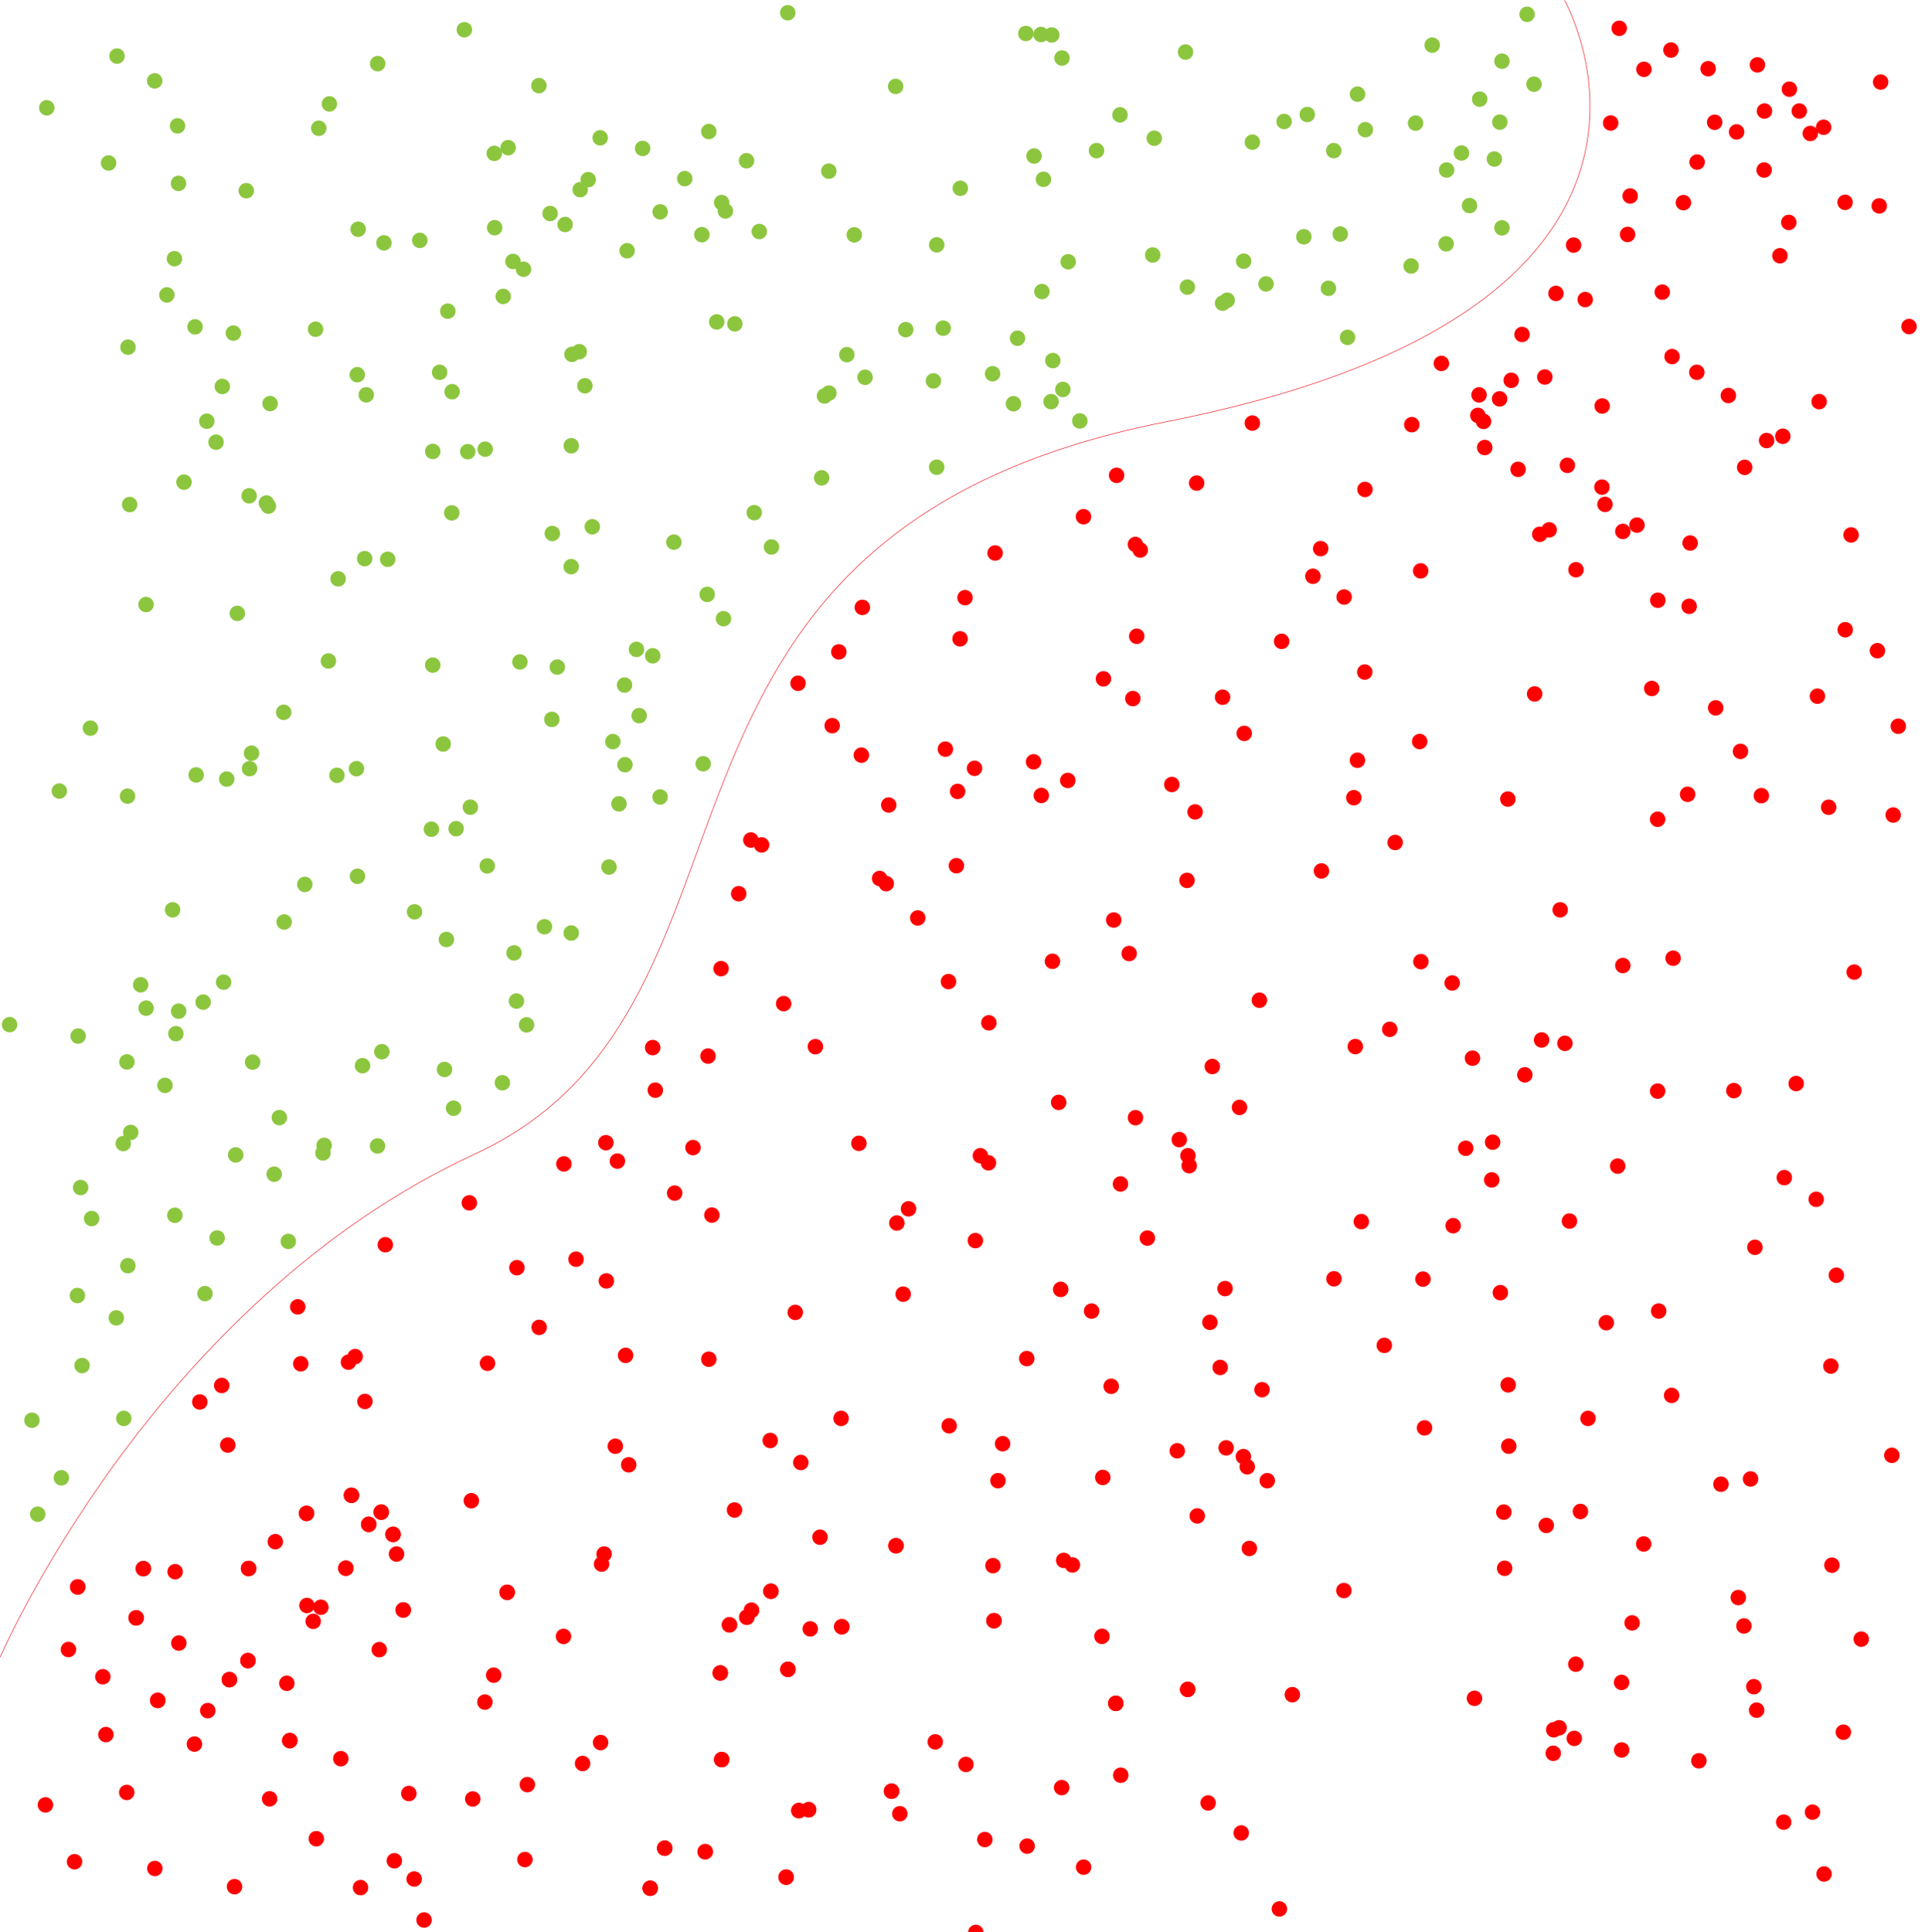 <svg id="Layer_1" data-name="Layer 1" xmlns="http://www.w3.org/2000/svg" viewBox="0 0 9951 9988">
  <defs>
    <style>
      .cls-1 {
        fill: none;
        stroke: #ed1c24;
        stroke-miterlimit: 10;
        stroke-width: 3px;
      }

      .cls-2 {
        fill: #8cc63f;
      }

      .cls-3 {
        fill: red;
      }
    </style>
  </defs>
  <title>data</title>
  <path class="cls-1" d="M8086,0s913,1594-2058,2179S4126,5191,2456,5963,0,8565,0,8565" transform="translate(1 1)"/>
  <circle class="cls-2" cx="755" cy="3125" r="40"/>
  <circle class="cls-2" cx="3899" cy="2650" r="40"/>
  <circle class="cls-2" cx="2557" cy="1177" r="40"/>
  <circle class="cls-2" cx="1748" cy="2992" r="40"/>
  <circle class="cls-2" cx="5394" cy="927" r="40"/>
  <circle class="cls-2" cx="3859" cy="831" r="40"/>
  <circle class="cls-2" cx="2881" cy="3448" r="40"/>
  <circle class="cls-2" cx="6966" cy="1744" r="40"/>
  <circle class="cls-2" cx="7555" cy="791" r="40"/>
  <circle class="cls-2" cx="6138" cy="1484" r="40"/>
  <circle class="cls-2" cx="4682" cy="1704" r="40"/>
  <circle class="cls-2" cx="1156" cy="5077" r="40"/>
  <circle class="cls-2" cx="2597" cy="5597" r="40"/>
  <circle class="cls-2" cx="5582" cy="2176" r="40"/>
  <circle class="cls-2" cx="4285" cy="2032" r="40"/>
  <circle class="cls-2" cx="3705" cy="1664" r="40"/>
  <circle class="cls-2" cx="2994" cy="1821" r="40" transform="translate(-424 2588) rotate(-44)"/>
  <circle class="cls-2" cx="1006" cy="1691" r="40" transform="translate(-890 1172) rotate(-44)"/>
  <circle class="cls-2" cx="1703" cy="538" r="40" transform="translate(104 1333) rotate(-44)"/>
  <circle class="cls-2" cx="2844" cy="1107" r="40" transform="translate(29 2283) rotate(-44)"/>
  <circle class="cls-2" cx="2170" cy="1244" r="40" transform="translate(-255 1855) rotate(-44)"/>
  <circle class="cls-2" cx="2283" cy="3832" r="40" transform="translate(-1691 5856) rotate(-86)"/>
  <circle class="cls-2" cx="724" cy="5073" r="40" transform="translate(-4384 5459) rotate(-86)"/>
  <circle class="cls-2" cx="465" cy="3751" r="40" transform="translate(-3307 3966) rotate(-86)"/>
  <circle class="cls-2" cx="1692" cy="3405" r="40" transform="translate(-1817 4867) rotate(-86)"/>
  <circle class="cls-2" cx="1286" cy="3959" r="40" transform="translate(-2749 4980) rotate(-86)"/>
  <circle class="cls-2" cx="6776" cy="638" r="40" transform="translate(522 3319) rotate(-29)"/>
  <circle class="cls-2" cx="7338" cy="686" r="40" transform="translate(567 3594) rotate(-29)"/>
  <circle class="cls-2" cx="5358" cy="844" r="40" transform="translate(250 2666) rotate(-29)"/>
  <circle class="cls-2" cx="5499" cy="2056" r="40" transform="translate(-312 2881) rotate(-29)"/>
  <circle class="cls-2" cx="3243" cy="1321" r="40" transform="translate(-235 1713) rotate(-29)"/>
  <circle class="cls-2" cx="3476" cy="2835" r="40" transform="translate(-931 2008) rotate(-29)"/>
  <circle class="cls-2" cx="6004" cy="1343" r="40" transform="translate(2919 6667) rotate(-73)"/>
  <circle class="cls-2" cx="7350" cy="1405" r="40" transform="translate(3802 7993) rotate(-73)"/>
  <circle class="cls-2" cx="7537" cy="905" r="40" transform="translate(4409 7822) rotate(-73)"/>
  <circle class="cls-2" cx="7815" cy="656" r="40" transform="translate(4841 7913) rotate(-73)"/>
  <circle class="cls-2" cx="4876" cy="1717" r="40" transform="translate(-269 2201) rotate(-25)"/>
  <circle class="cls-2" cx="3041" cy="941" r="40" transform="translate(-113 1361) rotate(-25)"/>
  <circle class="cls-2" cx="4078" cy="81" r="40" transform="translate(342 1716) rotate(-25)"/>
  <circle class="cls-2" cx="4968" cy="993" r="40" transform="translate(42 2173) rotate(-25)"/>
  <circle class="cls-2" cx="4287" cy="902" r="40" transform="translate(18 1879) rotate(-25)"/>
  <circle class="cls-2" cx="5490" cy="300" r="40"/>
  <circle class="cls-2" cx="4416" cy="1214" r="40"/>
  <circle class="cls-2" cx="5239" cy="2087" r="40"/>
  <circle class="cls-2" cx="1444" cy="5777" r="40"/>
  <circle class="cls-2" cx="4842" cy="2415" r="40"/>
  <circle class="cls-2" cx="4262" cy="2047" r="40"/>
  <circle class="cls-2" cx="5454" cy="216" r="40" transform="translate(562 2636) rotate(-29)"/>
  <circle class="cls-2" cx="2283" cy="4888" r="40" transform="translate(-2059 1688) rotate(-29)"/>
  <circle class="cls-2" cx="3800" cy="1704" r="40" transform="translate(-351 2026) rotate(-29)"/>
  <circle class="cls-2" cx="5433" cy="2100" r="40" transform="translate(-378 2469) rotate(-25)"/>
  <circle class="cls-2" cx="4635" cy="464" r="40" transform="translate(233 1985) rotate(-25)"/>
  <circle class="cls-2" cx="5525" cy="1376" r="40" transform="translate(-67 2441) rotate(-25)"/>
  <circle class="cls-2" cx="4844" cy="1285" r="40" transform="translate(-91 2148) rotate(-25)"/>
  <circle class="cls-2" cx="671" cy="5856" r="40" transform="translate(-3531 1725) rotate(-39)"/>
  <circle class="cls-2" cx="1466" cy="4768" r="40" transform="translate(-2671 1983) rotate(-39)"/>
  <circle class="cls-2" cx="2655" cy="4929" r="40" transform="translate(-2508 2766) rotate(-39)"/>
  <circle class="cls-2" cx="1870" cy="5512" r="40" transform="translate(-3048 2402) rotate(-39)"/>
  <circle class="cls-2" cx="1418" cy="6081" r="40" transform="translate(-4791 6736) rotate(-83)"/>
  <circle class="cls-2" cx="193" cy="7842" r="40" transform="translate(-7612 7063) rotate(-83)"/>
  <circle class="cls-2" cx="852" cy="5621" r="40" transform="translate(-4830 5771) rotate(-83)"/>
  <circle class="cls-2" cx="415" cy="6151" r="40" transform="translate(-5739 5801) rotate(-83)"/>
  <circle class="cls-2" cx="1297" cy="5536" r="40" transform="translate(-4313 4619) rotate(-68)"/>
  <circle class="cls-2" cx="2815" cy="4817" r="40" transform="translate(-2749 5209) rotate(-64)"/>
  <circle class="cls-2" cx="900" cy="5368" r="40" transform="translate(-4310 3799) rotate(-64)"/>
  <circle class="cls-2" cx="1167" cy="4047" r="40" transform="translate(-2977 3302) rotate(-64)"/>
  <circle class="cls-2" cx="2432" cy="4196" r="40" transform="translate(-2406 4519) rotate(-64)"/>
  <circle class="cls-2" cx="1845" cy="4553" r="40" transform="translate(-3053 4192) rotate(-64)"/>
  <circle class="cls-2" cx="2140" cy="4716" r="40" transform="translate(-2488 2395) rotate(-39)"/>
  <circle class="cls-2" cx="1971" cy="5483" r="40" transform="translate(-3848 5210) rotate(-68)"/>
  <circle class="cls-2" cx="1841" cy="3995" r="40" transform="translate(-2555 3877) rotate(-64)"/>
  <circle class="cls-2" cx="2519" cy="4501" r="40" transform="translate(-2631 4767) rotate(-64)"/>
  <circle class="cls-2" cx="682" cy="2601" r="40" transform="translate(-453 165) rotate(-10)"/>
  <circle class="cls-2" cx="1901" cy="2028" r="40" transform="translate(-331 374) rotate(-10)"/>
  <circle class="cls-2" cx="2866" cy="2739" r="40" transform="translate(-443 558) rotate(-10)"/>
  <circle class="cls-2" cx="1898" cy="2874" r="40" transform="translate(-483 387) rotate(-10)"/>
  <circle class="cls-2" cx="1229" cy="3156" r="40" transform="translate(-2049 2310) rotate(-54)"/>
  <circle class="cls-2" cx="314" cy="4073" r="40" transform="translate(-3173 1949) rotate(-54)"/>
  <circle class="cls-2" cx="953" cy="2481" r="40" transform="translate(-1616 1805) rotate(-54)"/>
  <circle class="cls-2" cx="900" cy="4684" r="40" transform="translate(-3426 2678) rotate(-54)"/>
  <circle class="cls-2" cx="1384" cy="2620" r="40" transform="translate(-1337 1451) rotate(-39)"/>
  <circle class="cls-2" cx="3061" cy="2717" r="40" transform="translate(-1004 2253) rotate(-35)"/>
  <circle class="cls-2" cx="1117" cy="2282" r="40" transform="translate(-1107 1057) rotate(-35)"/>
  <circle class="cls-2" cx="1983" cy="1251" r="40" transform="translate(-357 1368) rotate(-35)"/>
  <circle class="cls-2" cx="3022" cy="1988" r="40" transform="translate(-592 2099) rotate(-35)"/>
  <circle class="cls-2" cx="2336" cy="2020" r="40" transform="translate(-735 1710) rotate(-35)"/>
  <circle class="cls-2" cx="2517" cy="2305" r="40" transform="translate(-371 489) rotate(-10)"/>
  <circle class="cls-2" cx="2001" cy="2897" r="40" transform="translate(-1374 1899) rotate(-39)"/>
  <circle class="cls-2" cx="2600" cy="1528" r="40" transform="translate(-405 1772) rotate(-35)"/>
  <circle class="cls-2" cx="2952" cy="2298" r="40" transform="translate(-783 2115) rotate(-35)"/>
  <circle class="cls-2" cx="1033" cy="3996" r="40" transform="translate(-697 250) rotate(-10)"/>
  <circle class="cls-2" cx="2252" cy="3422" r="40" transform="translate(-575 459) rotate(-10)"/>
  <circle class="cls-2" cx="3218" cy="4133" r="40" transform="translate(-687 644) rotate(-10)"/>
  <circle class="cls-2" cx="2250" cy="4269" r="40" transform="translate(-727 473) rotate(-10)"/>
  <circle class="cls-2" cx="1580" cy="4551" r="40" transform="translate(-3035 3175) rotate(-54)"/>
  <circle class="cls-2" cx="666" cy="5468" r="40" transform="translate(-4159 2814) rotate(-54)"/>
  <circle class="cls-2" cx="1304" cy="3876" r="40" transform="translate(-2602 2670) rotate(-54)"/>
  <circle class="cls-2" cx="667" cy="4132" r="40" transform="matrix(0.58, -0.81, 0.81, 0.58, -3074.54, 2259.21)"/>
  <circle class="cls-2" cx="1736" cy="4015" r="40" transform="translate(-2134 1980) rotate(-39)"/>
  <circle class="cls-2" cx="3413" cy="4112" r="40" transform="translate(-1742 2709) rotate(-35)"/>
  <circle class="cls-2" cx="1468" cy="3677" r="40" transform="translate(-1845 1512) rotate(-35)"/>
  <circle class="cls-2" cx="2335" cy="2646" r="40" transform="translate(-1095 1823) rotate(-35)"/>
  <circle class="cls-2" cx="3374" cy="3383" r="40" transform="translate(-1330 2554) rotate(-35)"/>
  <circle class="cls-2" cx="2688" cy="3415" r="40" transform="translate(-1473 2166) rotate(-35)"/>
  <circle class="cls-2" cx="2869" cy="3699" r="40" transform="translate(-615 574) rotate(-10)"/>
  <circle class="cls-2" cx="2353" cy="4292" r="40" transform="translate(-2172 2429) rotate(-39)"/>
  <circle class="cls-2" cx="2946" cy="4867" r="40" transform="translate(-2696 4148) rotate(-52)"/>
  <circle class="cls-2" cx="2346" cy="5736" r="40" transform="translate(-3605 7462) rotate(-84)"/>
  <circle class="cls-2" cx="2326" cy="5513" r="40" transform="translate(-407 191) rotate(-4)"/>
  <circle class="cls-2" cx="3174" cy="3860" r="40" transform="translate(-1649 5163) rotate(-66)"/>
  <circle class="cls-2" cx="3245" cy="3937" r="40" transform="translate(-281 252) rotate(-4)"/>
  <circle class="cls-2" cx="3153" cy="4512" r="40" transform="translate(-2256 5527) rotate(-66)"/>
  <circle class="cls-2" cx="2670" cy="5207" r="40" transform="translate(-3173 5496) rotate(-66)"/>
  <circle class="cls-2" cx="3663" cy="3920" r="40" transform="translate(-28 28) rotate(0)"/>
  <circle class="cls-2" cx="2742" cy="5284" r="40" transform="translate(-382 218) rotate(-4)"/>
  <circle class="cls-2" cx="3988" cy="2798" r="40" transform="matrix(0.75, -0.66, 0.66, 0.75, -849.64, 3361.1)"/>
  <circle class="cls-2" cx="3248" cy="3551" r="40" transform="matrix(0.27, -0.96, 0.96, 0.27, -1057.29, 5700.41)"/>
  <circle class="cls-2" cx="3267" cy="3328" r="40" transform="translate(-361 6258) rotate(-84)"/>
  <circle class="cls-2" cx="4385" cy="1845" r="40" transform="translate(396 4437) rotate(-56)"/>
  <circle class="cls-2" cx="4442" cy="1933" r="40" transform="translate(2085 6166) rotate(-84)"/>
  <circle class="cls-2" cx="4253" cy="2484" r="40" transform="translate(-190 4607) rotate(-56)"/>
  <circle class="cls-2" cx="3658" cy="3087" r="40" transform="translate(-949 4379) rotate(-56)"/>
  <circle class="cls-2" cx="4857" cy="1989" r="40" transform="translate(2101 6455) rotate(-81)"/>
  <circle class="cls-2" cx="3716" cy="3175" r="40" transform="translate(194 6562) rotate(-84)"/>
  <circle class="cls-2" cx="2952" cy="2923" r="40" transform="translate(-1142 2228) rotate(-35)"/>
  <circle class="cls-2" cx="3304" cy="3692" r="40" transform="translate(-1520 2570) rotate(-35)"/>
  <circle class="cls-2" cx="904" cy="6282" r="40"/>
  <circle class="cls-2" cx="472" cy="6277" r="40" transform="translate(-5821 6332) rotate(-86)"/>
  <circle class="cls-2" cx="1034" cy="5164" r="40" transform="matrix(0.07, -1, 1, 0.07, -4186.1, 5852.65)"/>
  <circle class="cls-2" cx="640" cy="7332" r="40"/>
  <circle class="cls-2" cx="419" cy="7061" r="40" transform="translate(-4345 1835) rotate(-39)"/>
  <circle class="cls-2" cx="1214" cy="5973" r="40" transform="translate(-3484 2092) rotate(-39)"/>
  <circle class="cls-2" cx="314" cy="7653" r="40" transform="translate(-7317 7018) rotate(-83)"/>
  <circle class="cls-2" cx="600" cy="6825" r="40" transform="translate(-6246 6576) rotate(-83)"/>
  <circle class="cls-2" cx="163" cy="7355" r="40" transform="translate(-7155 6607) rotate(-83)"/>
  <circle class="cls-2" cx="1045" cy="6740" r="40" transform="translate(-5581 5131) rotate(-68)"/>
  <circle class="cls-2" cx="648" cy="6572" r="40" transform="translate(-5530 4244) rotate(-64)"/>
  <circle class="cls-2" cx="915" cy="5252" r="40" transform="translate(-4198 3747) rotate(-64)"/>
  <circle class="cls-2" cx="62" cy="5277" r="40" transform="translate(-4256 2245) rotate(-54)"/>
  <circle class="cls-2" cx="648" cy="5889" r="40" transform="translate(-4508 2974) rotate(-54)"/>
  <circle class="cls-2" cx="781" cy="5201" r="40" transform="translate(-917 225) rotate(-10)"/>
  <circle class="cls-2" cx="414" cy="6672" r="40" transform="translate(-5241 3110) rotate(-54)"/>
  <circle class="cls-2" cx="415" cy="5336" r="40" transform="translate(-4157 2555) rotate(-54)"/>
  <circle class="cls-2" cx="1665" cy="5934" r="40" transform="translate(-4452 6676) rotate(-81)"/>
  <circle class="cls-2" cx="1961" cy="5909" r="40" transform="translate(-3044 2208) rotate(-35)"/>
  <circle class="cls-2" cx="1507" cy="6391" r="40" transform="translate(-3906 2676) rotate(-42)"/>
  <circle class="cls-2" cx="1120" cy="6399" r="40" transform="translate(-1718 557) rotate(-16)"/>
  <circle class="cls-2" cx="1626" cy="5939" r="40" transform="translate(-662 224) rotate(-7)"/>
  <circle class="cls-2" cx="3737" cy="1077" r="40" transform="translate(902 3739) rotate(-59)"/>
  <circle class="cls-2" cx="2398" cy="146" r="40" transform="translate(31 551) rotate(-13)"/>
  <circle class="cls-2" cx="3121" cy="726" r="40" transform="translate(1353 3397) rotate(-70)"/>
  <circle class="cls-2" cx="2569" cy="804" r="40" transform="translate(921 2932) rotate(-70)"/>
  <circle class="cls-2" cx="1944" cy="336" r="40" transform="matrix(1, -0.08, 0.08, 1, -18.41, 148.49)"/>
  <circle class="cls-2" cx="2786" cy="426" r="40" transform="translate(-23 212) rotate(-4)"/>
  <circle class="cls-2" cx="3611" cy="1225" r="40" transform="matrix(1, -0.08, 0.08, 1, -80.81, 276.87)"/>
  <circle class="cls-2" cx="3948" cy="1215" r="40" transform="translate(1433 4491) rotate(-70)"/>
  <circle class="cls-2" cx="3323" cy="747" r="40" transform="translate(-45 254) rotate(-4)"/>
  <circle class="cls-2" cx="920" cy="944" r="40" transform="translate(-204 1632) rotate(-77)"/>
  <circle class="cls-2" cx="1646" cy="660" r="40" transform="translate(-103 945) rotate(-31)"/>
  <circle class="cls-2" cx="916" cy="648" r="40" transform="translate(-201 567) rotate(-31)"/>
  <circle class="cls-2" cx="901" cy="1335" r="40" transform="translate(-558 657) rotate(-31)"/>
  <circle class="cls-2" cx="798" cy="419" r="40" transform="translate(-68 174) rotate(-12)"/>
  <circle class="cls-2" cx="865" cy="1518" r="40" transform="translate(-508 441) rotate(-22)"/>
  <circle class="cls-2" cx="1273" cy="979" r="40" transform="translate(-274 555) rotate(-22)"/>
  <circle class="cls-2" cx="606" cy="292" r="40" transform="translate(30 639) rotate(-57)"/>
  <circle class="cls-2" cx="560" cy="847" r="40" transform="translate(-454 851) rotate(-57)"/>
  <circle class="cls-2" cx="240" cy="552" r="40" transform="translate(-341 708) rotate(-81)"/>
  <circle class="cls-2" cx="6638" cy="628" r="40"/>
  <circle class="cls-2" cx="6740" cy="1224" r="40"/>
  <circle class="cls-2" cx="6344" cy="1552" r="40"/>
  <circle class="cls-2" cx="5303" cy="173" r="40"/>
  <circle class="cls-2" cx="6934" cy="1237" r="40" transform="translate(121 3019) rotate(-25)"/>
  <circle class="cls-2" cx="6137" cy="292" r="40" transform="translate(443 2598) rotate(-25)"/>
  <circle class="cls-2" cx="7026" cy="513" r="40" transform="translate(433 2991) rotate(-25)"/>
  <circle class="cls-2" cx="7066" cy="698" r="40" transform="translate(359 3024) rotate(-25)"/>
  <circle class="cls-2" cx="6474" cy="735" r="40"/>
  <circle class="cls-2" cx="6320" cy="1567" r="40"/>
  <circle class="cls-2" cx="5398" cy="213" r="40" transform="translate(557 2609) rotate(-29)"/>
  <circle class="cls-2" cx="7414" cy="261" r="40" transform="translate(574 3130) rotate(-25)"/>
  <circle class="cls-2" cx="6902" cy="805" r="40" transform="translate(299 2966) rotate(-25)"/>
  <circle class="cls-2" cx="6444" cy="1365" r="40" transform="translate(1694 5929) rotate(-56)"/>
  <circle class="cls-2" cx="6501" cy="1454" r="40" transform="translate(4419 7781) rotate(-84)"/>
  <circle class="cls-2" cx="6915" cy="1509" r="40" transform="translate(4295 8084) rotate(-81)"/>
  <circle class="cls-2" cx="5795" cy="597" r="40" transform="matrix(0.51, -0.86, 0.86, 0.51, 2320.75, 5273.05)"/>
  <circle class="cls-2" cx="5669" cy="745" r="40" transform="translate(-39 431) rotate(-4)"/>
  <circle class="cls-2" cx="6006" cy="735" r="40" transform="translate(3222 6107) rotate(-70)"/>
  <circle class="cls-2" cx="2702" cy="1408" r="40" transform="translate(-279 783) rotate(-16)"/>
  <circle class="cls-2" cx="1198" cy="1730" r="40" transform="translate(-422 389) rotate(-16)"/>
  <circle class="cls-2" cx="2226" cy="2348" r="40" transform="translate(-550 690) rotate(-16)"/>
  <circle class="cls-2" cx="1275" cy="2573" r="40" transform="translate(-647 441) rotate(-16)"/>
  <circle class="cls-2" cx="2646" cy="1338" r="40" transform="translate(-181 2227) rotate(-44)"/>
  <circle class="cls-2" cx="2418" cy="2308" r="40" transform="translate(-918 2121) rotate(-40)"/>
  <circle class="cls-2" cx="2311" cy="1586" r="40" transform="translate(-475 1879) rotate(-40)"/>
  <circle class="cls-2" cx="1631" cy="1683" r="40" transform="translate(-700 1461) rotate(-40)"/>
  <circle class="cls-2" cx="2625" cy="778" r="40" transform="translate(-111 739) rotate(-16)"/>
  <circle class="cls-2" cx="1838" cy="1949" r="40" transform="translate(-457 570) rotate(-16)"/>
  <circle class="cls-2" cx="1379" cy="2587" r="40" transform="translate(-1412 1697) rotate(-44)"/>
  <circle class="cls-2" cx="1848" cy="1168" r="40" transform="translate(-315 1478) rotate(-40)"/>
  <circle class="cls-2" cx="2951" cy="1805" r="40" transform="translate(-464 2346) rotate(-40)"/>
  <circle class="cls-2" cx="2271" cy="1901" r="40" transform="translate(-689 1928) rotate(-40)"/>
  <circle class="cls-2" cx="1149" cy="2000" r="40" transform="translate(-1080 2590) rotate(-75)"/>
  <circle class="cls-2" cx="1068" cy="2177" r="40" transform="translate(-679 497) rotate(-20)"/>
  <circle class="cls-2" cx="1389" cy="2076" r="40" transform="translate(-793 3289) rotate(-85)"/>
  <circle class="cls-2" cx="661" cy="1794" r="40" transform="translate(-573 335) rotate(-20)"/>
  <circle class="cls-2" cx="3001" cy="982" r="40" transform="translate(1274 3625) rotate(-75)"/>
  <circle class="cls-2" cx="2920" cy="1159" r="40" transform="translate(-219 1070) rotate(-20)"/>
  <circle class="cls-2" cx="7894" cy="74" r="40"/>
  <circle class="cls-2" cx="7772" cy="320" r="40" transform="matrix(0.51, -0.86, 0.86, 0.51, 3525.31, 6836.94)"/>
  <circle class="cls-2" cx="7647" cy="468" r="40" transform="translate(-12 579) rotate(-4)"/>
  <circle class="cls-2" cx="7983" cy="458" r="40" transform="translate(4769 7780) rotate(-70)"/>
  <circle class="cls-2" cx="7725" cy="822" r="40"/>
  <circle class="cls-2" cx="7604" cy="1068" r="40" transform="matrix(0.51, -0.86, 0.86, 0.51, 2800.02, 7057.57)"/>
  <circle class="cls-2" cx="7478" cy="1216" r="40" transform="translate(-69 569) rotate(-4)"/>
  <circle class="cls-2" cx="7815" cy="1206" r="40" transform="translate(3958 8109) rotate(-70)"/>
  <circle class="cls-2" cx="5386" cy="1507" r="40"/>
  <circle class="cls-2" cx="5264" cy="1753" r="40" transform="matrix(0.51, -0.86, 0.86, 0.51, 1067.87, 5381.45)"/>
  <circle class="cls-2" cx="5138" cy="1901" r="40" transform="translate(-127 394) rotate(-4)"/>
  <circle class="cls-2" cx="5475" cy="1891" r="40" transform="translate(1793 6362) rotate(-70)"/>
  <circle class="cls-2" cx="3664" cy="680" r="40"/>
  <circle class="cls-2" cx="3542" cy="926" r="40" transform="matrix(0.51, -0.86, 0.86, 0.51, 936.93, 3497.23)"/>
  <circle class="cls-2" cx="3416" cy="1074" r="40" transform="translate(-70 262) rotate(-4)"/>
  <circle class="cls-2" cx="3753" cy="1064" r="40" transform="translate(1447 4210) rotate(-70)"/>
  <circle class="cls-3" cx="5837" cy="4929" r="40"/>
  <circle class="cls-3" cx="2672" cy="6553" r="40"/>
  <circle class="cls-3" cx="4944" cy="4475" r="40"/>
  <circle class="cls-3" cx="4744" cy="4745" r="40"/>
  <circle class="cls-3" cx="6320" cy="3604" r="40"/>
  <circle class="cls-3" cx="4636" cy="6322" r="40"/>
  <circle class="cls-3" cx="7006" cy="5410" r="40"/>
  <circle class="cls-3" cx="6141" cy="5974" r="40"/>
  <circle class="cls-3" cx="6831" cy="4502" r="40"/>
  <circle class="cls-3" cx="8008" cy="2739" r="40"/>
  <circle class="cls-3" cx="6827" cy="2836" r="40"/>
  <circle class="cls-3" cx="7339" cy="3833" r="40"/>
  <circle class="cls-3" cx="6178" cy="4197" r="40"/>
  <circle class="cls-3" cx="5343" cy="3938" r="40"/>
  <circle class="cls-3" cx="3664" cy="7026" r="40"/>
  <circle class="cls-3" cx="2520" cy="7047" r="40"/>
  <circle class="cls-3" cx="4302" cy="3751" r="40"/>
  <circle class="cls-3" cx="5772" cy="2457" r="40"/>
  <circle class="cls-3" cx="5601" cy="2671" r="40"/>
  <circle class="cls-3" cx="6474" cy="2187" r="40"/>
  <circle class="cls-3" cx="6186" cy="2497" r="40"/>
  <circle class="cls-3" cx="5159" cy="7654" r="40"/>
  <circle class="cls-3" cx="6551" cy="7654" r="40"/>
  <circle class="cls-3" cx="5744" cy="7166" r="40"/>
  <circle class="cls-3" cx="5931" cy="6400" r="40"/>
  <circle class="cls-3" cx="5068" cy="5974" r="40"/>
  <circle class="cls-3" cx="4440" cy="5910" r="40"/>
  <circle class="cls-3" cx="4051" cy="5188" r="40"/>
  <circle class="cls-3" cx="4903" cy="5074" r="40"/>
  <circle class="cls-3" cx="6267" cy="5513" r="40"/>
  <circle class="cls-3" cx="5704" cy="3509" r="40"/>
  <circle class="cls-3" cx="5383" cy="4112" r="40"/>
  <circle class="cls-3" cx="5430" cy="4930" r="40" transform="translate(-1683 6714) rotate(-56)"/>
  <circle class="cls-3" cx="4939" cy="4057" r="40" transform="translate(-1175 5917) rotate(-56)"/>
  <circle class="cls-3" cx="4623" cy="4171" r="40" transform="matrix(0.55, -0.83, 0.83, 0.55, -1410.52, 5704.44)"/>
  <circle class="cls-3" cx="3659" cy="5423" r="40" transform="translate(-2882 5460) rotate(-56)"/>
  <circle class="cls-3" cx="6137" cy="5979" r="40" transform="translate(-2241 7770) rotate(-56)"/>
  <circle class="cls-3" cx="5104" cy="5968" r="40" transform="translate(-2692 6905) rotate(-56)"/>
  <circle class="cls-3" cx="6495" cy="5127" r="40" transform="translate(-1372 7688) rotate(-56)"/>
  <circle class="cls-3" cx="6120" cy="4511" r="40" transform="translate(-1026 7102) rotate(-56)"/>
  <circle class="cls-3" cx="4112" cy="6740" r="40" transform="translate(-3776 6424) rotate(-56)"/>
  <circle class="cls-3" cx="4693" cy="6206" r="40" transform="translate(-3073 6669) rotate(-56)"/>
  <circle class="cls-3" cx="4211" cy="5373" r="40" transform="translate(-2594 5897) rotate(-56)"/>
  <circle class="cls-3" cx="3724" cy="4972" r="40" transform="translate(-2477 5314) rotate(-56)"/>
  <circle class="cls-3" cx="4573" cy="4533" r="40" transform="translate(-1734 5824) rotate(-56)"/>
  <circle class="cls-3" cx="5464" cy="5655" r="40" transform="translate(-2271 7066) rotate(-56)"/>
  <circle class="cls-3" cx="5505" cy="3999" r="40" transform="translate(-874 6362) rotate(-56)"/>
  <circle class="cls-3" cx="5868" cy="2821" r="40" transform="translate(-640 2965) rotate(-27)"/>
  <circle class="cls-3" cx="5754" cy="4763" r="40" transform="translate(-1532 3124) rotate(-27)"/>
  <circle class="cls-3" cx="6996" cy="4132" r="40" transform="translate(-1111 3618) rotate(-27)"/>
  <circle class="cls-3" cx="6055" cy="4063" r="40" transform="translate(-1182 3184) rotate(-27)"/>
  <circle class="cls-3" cx="5874" cy="3296" r="40" transform="translate(-854 3019) rotate(-27)"/>
  <circle class="cls-3" cx="5869" cy="2827" r="40" transform="translate(2373 8324) rotate(-83)"/>
  <circle class="cls-3" cx="4943" cy="3285" r="40" transform="translate(1100 7808) rotate(-83)"/>
  <circle class="cls-3" cx="4318" cy="3352" r="40" transform="translate(483 7247) rotate(-83)"/>
  <circle class="cls-3" cx="4109" cy="3514" r="40" transform="translate(137 7182) rotate(-83)"/>
  <circle class="cls-3" cx="4968" cy="3073" r="40" transform="translate(1333 7646) rotate(-83)"/>
  <circle class="cls-3" cx="4439" cy="3124" r="40" transform="translate(816 7165) rotate(-83)"/>
  <circle class="cls-3" cx="5123" cy="2843" r="40" transform="translate(1698 7597) rotate(-83)"/>
  <circle class="cls-3" cx="1619" cy="8381" r="40"/>
  <circle class="cls-3" cx="3123" cy="8033" r="40"/>
  <circle class="cls-3" cx="2141" cy="9713" r="40"/>
  <circle class="cls-3" cx="2726" cy="9225" r="40"/>
  <circle class="cls-3" cx="2913" cy="8459" r="40"/>
  <circle class="cls-3" cx="2050" cy="8033" r="40"/>
  <circle class="cls-3" cx="1423" cy="7969" r="40"/>
  <circle class="cls-3" cx="1033" cy="7247" r="40"/>
  <circle class="cls-3" cx="3250" cy="7572" r="40"/>
  <circle class="cls-3" cx="3119" cy="8038" r="40" transform="translate(-5298 6176) rotate(-56)"/>
  <circle class="cls-3" cx="1898" cy="7205" r="40" transform="translate(-5148 4789) rotate(-56)"/>
  <circle class="cls-3" cx="2001" cy="6399" r="40" transform="translate(-4432 4515) rotate(-56)"/>
  <circle class="cls-3" cx="2432" cy="6182" r="40" transform="translate(-4059 4777) rotate(-56)"/>
  <circle class="cls-3" cx="2919" cy="5979" r="40" transform="translate(-3674 5093) rotate(-56)"/>
  <circle class="cls-3" cx="3374" cy="5380" r="40" transform="translate(-2973 5204) rotate(-56)"/>
  <circle class="cls-3" cx="3876" cy="4311" r="40" transform="translate(-1860 5145) rotate(-56)"/>
  <circle class="cls-3" cx="5104" cy="5248" r="40" transform="translate(-2093 6584) rotate(-56)"/>
  <circle class="cls-3" cx="1095" cy="8799" r="40" transform="translate(-6833 4830) rotate(-56)"/>
  <circle class="cls-3" cx="1675" cy="8265" r="40" transform="translate(-6130 5075) rotate(-56)"/>
  <circle class="cls-3" cx="1193" cy="7432" r="40" transform="translate(-5651 4303) rotate(-56)"/>
  <circle class="cls-3" cx="2447" cy="7715" r="40" transform="translate(-5328 5472) rotate(-56)"/>
  <circle class="cls-3" cx="4348" cy="7332" r="40"/>
  <circle class="cls-3" cx="5133" cy="8093" r="40"/>
  <circle class="cls-3" cx="5042" cy="6413" r="40"/>
  <circle class="cls-3" cx="3680" cy="6241" r="40" transform="translate(-3552 5842) rotate(-56)"/>
  <circle class="cls-3" cx="4667" cy="6645" r="40" transform="translate(-3450 6843) rotate(-56)"/>
  <circle class="cls-3" cx="5856" cy="3611" r="40"/>
  <circle class="cls-3" cx="6432" cy="3791" r="40"/>
  <circle class="cls-3" cx="7212" cy="4355" r="40"/>
  <circle class="cls-3" cx="8113" cy="6312" r="40"/>
  <circle class="cls-3" cx="8569" cy="5640" r="40"/>
  <circle class="cls-3" cx="8389" cy="4991" r="40"/>
  <circle class="cls-3" cx="7969" cy="5376" r="40"/>
  <circle class="cls-3" cx="7356" cy="6612" r="40"/>
  <circle class="cls-3" cx="8209" cy="7332" r="40"/>
  <circle class="cls-3" cx="9049" cy="7645" r="40"/>
  <circle class="cls-3" cx="8497" cy="7981" r="40"/>
  <circle class="cls-3" cx="8437" cy="8389" r="40"/>
  <circle class="cls-3" cx="7993" cy="7885" r="40"/>
  <circle class="cls-3" cx="7512" cy="6336" r="40"/>
  <circle class="cls-3" cx="7716" cy="5904" r="40"/>
  <circle class="cls-3" cx="8065" cy="4703" r="40"/>
  <circle class="cls-3" cx="8569" cy="4235" r="40"/>
  <circle class="cls-3" cx="8389" cy="2747" r="40"/>
  <circle class="cls-3" cx="8281" cy="2518" r="40"/>
  <circle class="cls-3" cx="7812" cy="1966" r="40"/>
  <circle class="cls-3" cx="7752" cy="2062" r="40"/>
  <circle class="cls-3" cx="7056" cy="2530" r="40"/>
  <circle class="cls-3" cx="7344" cy="2951" r="40"/>
  <circle class="cls-3" cx="7933" cy="3587" r="40"/>
  <circle class="cls-3" cx="8869" cy="3659" r="40"/>
  <circle class="cls-3" cx="8737" cy="2807" r="40"/>
  <circle class="cls-3" cx="8593" cy="1510" r="40"/>
  <circle class="cls-3" cx="8773" cy="838" r="40"/>
  <circle class="cls-3" cx="9121" cy="574" r="40"/>
  <circle class="cls-3" cx="9301" cy="574" r="40"/>
  <circle class="cls-3" cx="9201" cy="1322" r="40"/>
  <circle class="cls-3" cx="7902" cy="2715" r="40" transform="translate(2593 9166) rotate(-69)"/>
  <circle class="cls-3" cx="9499" cy="2713" r="40" transform="translate(3632 10661) rotate(-69)"/>
  <circle class="cls-3" cx="8042" cy="2361" r="40" transform="translate(3016 9067) rotate(-69)"/>
  <circle class="cls-3" cx="7790" cy="2382" r="40" transform="translate(2832 8845) rotate(-69)"/>
  <circle class="cls-3" cx="8669" cy="3082" r="40" transform="translate(2748 10123) rotate(-69)"/>
  <circle class="cls-3" cx="9064" cy="2230" r="40" transform="translate(3802 9940) rotate(-69)"/>
  <circle class="cls-3" cx="8220" cy="2056" r="40" transform="translate(3417 9036) rotate(-69)"/>
  <circle class="cls-3" cx="8724" cy="4106" r="40"/>
  <circle class="cls-3" cx="9285" cy="5601" r="40"/>
  <circle class="cls-3" cx="9105" cy="4113" r="40"/>
  <circle class="cls-3" cx="8997" cy="3884" r="40"/>
  <circle class="cls-3" cx="8649" cy="4953" r="40"/>
  <circle class="cls-3" cx="9585" cy="5025" r="40"/>
  <circle class="cls-3" cx="9453" cy="4173" r="40"/>
  <circle class="cls-3" cx="5793" cy="6101" r="40" transform="translate(-2529 4879) rotate(-38)"/>
  <circle class="cls-3" cx="7157" cy="6931" r="40" transform="translate(-2751 5899) rotate(-38)"/>
  <circle class="cls-3" cx="6097" cy="5871" r="40" transform="translate(-2323 5018) rotate(-38)"/>
  <circle class="cls-3" cx="5870" cy="5758" r="40" transform="translate(-2301 4854) rotate(-38)"/>
  <circle class="cls-3" cx="6257" cy="6814" r="40" transform="translate(-2871 5318) rotate(-38)"/>
  <circle class="cls-3" cx="7037" cy="6292" r="40" transform="translate(-2382 5689) rotate(-38)"/>
  <circle class="cls-3" cx="6407" cy="5704" r="40" transform="translate(-2153 5174) rotate(-38)"/>
  <circle class="cls-3" cx="5637" cy="6788" r="40" transform="translate(-2633 3717) rotate(-30)"/>
  <circle class="cls-3" cx="6891" cy="6622" r="40" transform="translate(-2383 4321) rotate(-30)"/>
  <circle class="cls-3" cx="6422" cy="7542" r="40" transform="translate(-2905 4209) rotate(-30)"/>
  <circle class="cls-3" cx="6408" cy="9488" r="40" transform="translate(-3877 4462) rotate(-30)"/>
  <circle class="cls-3" cx="7616" cy="8793" r="40" transform="translate(-3370 4972) rotate(-30)"/>
  <circle class="cls-3" cx="6673" cy="8773" r="40" transform="translate(-3485 4499) rotate(-30)"/>
  <circle class="cls-3" cx="6452" cy="8016" r="40" transform="translate(-3137 4288) rotate(-30)"/>
  <circle class="cls-3" cx="5492" cy="8077" r="40" transform="translate(-3296 3817) rotate(-30)"/>
  <circle class="cls-3" cx="4900" cy="7380" r="40" transform="translate(-3027 3429) rotate(-30)"/>
  <circle class="cls-3" cx="6302" cy="7080" r="40" transform="translate(-2690 4088) rotate(-30)"/>
  <circle class="cls-3" cx="5287" cy="6992" r="40" transform="translate(-2036 11809) rotate(-86)"/>
  <circle class="cls-3" cx="6423" cy="7549" r="40" transform="translate(-1531 13463) rotate(-86)"/>
  <circle class="cls-3" cx="5522" cy="8055" r="40" transform="translate(-2877 13036) rotate(-86)"/>
  <circle class="cls-3" cx="6308" cy="6631" r="40" transform="translate(-722 12491) rotate(-86)"/>
  <circle class="cls-3" cx="5678" cy="7604" r="40" transform="translate(-2281 12771) rotate(-86)"/>
  <circle class="cls-3" cx="5484" cy="6686" r="40" transform="translate(-3111 7623) rotate(-57)"/>
  <circle class="cls-3" cx="3234" cy="7006" r="40"/>
  <circle class="cls-3" cx="3127" cy="6629" r="40" transform="translate(-2888 2444) rotate(-30)"/>
  <circle class="cls-3" cx="2777" cy="6832" r="40" transform="translate(-4222 9155) rotate(-86)"/>
  <circle class="cls-3" cx="3168" cy="7444" r="40" transform="translate(-4466 10117) rotate(-86)"/>
  <circle class="cls-3" cx="2974" cy="6526" r="40" transform="translate(-4115 5449) rotate(-57)"/>
  <circle class="cls-3" cx="8570" cy="3103" r="40"/>
  <circle class="cls-3" cx="8463" cy="2726" r="40" transform="translate(-230 4585) rotate(-30)"/>
  <circle class="cls-3" cx="8112" cy="2930" r="40" transform="translate(4658 10833) rotate(-86)"/>
  <circle class="cls-3" cx="8504" cy="3541" r="40" transform="translate(4413 11795) rotate(-86)"/>
  <circle class="cls-3" cx="8310" cy="2623" r="40" transform="translate(1571 8148) rotate(-57)"/>
  <circle class="cls-3" cx="9813" cy="3754" r="40"/>
  <circle class="cls-3" cx="9706" cy="3377" r="40" transform="translate(-389 5292) rotate(-30)"/>
  <circle class="cls-3" cx="9356" cy="3581" r="40" transform="translate(5170 12682) rotate(-86)"/>
  <circle class="cls-3" cx="9747" cy="4192" r="40" transform="translate(4925 13644) rotate(-86)"/>
  <circle class="cls-3" cx="9553" cy="3274" r="40" transform="translate(1590 9484) rotate(-57)"/>
  <circle class="cls-3" cx="9493" cy="6592" r="40"/>
  <circle class="cls-3" cx="9386" cy="6214" r="40" transform="translate(-1847 5511) rotate(-30)"/>
  <circle class="cls-3" cx="9036" cy="6418" r="40" transform="translate(2039 15014) rotate(-86)"/>
  <circle class="cls-3" cx="9427" cy="7030" r="40" transform="translate(1794 15975) rotate(-86)"/>
  <circle class="cls-3" cx="9233" cy="6112" r="40" transform="translate(-931 10502) rotate(-57)"/>
  <circle class="cls-3" cx="4239" cy="7946" r="40"/>
  <circle class="cls-3" cx="4132" cy="7569" r="40" transform="translate(-3223 3071) rotate(-30)"/>
  <circle class="cls-3" cx="3782" cy="7773" r="40" transform="translate(-4221 11036) rotate(-86)"/>
  <circle class="cls-3" cx="4173" cy="8384" r="40" transform="translate(-4466 11998) rotate(-86)"/>
  <circle class="cls-3" cx="3979" cy="7466" r="40" transform="translate(-4447 6717) rotate(-57)"/>
  <circle class="cls-3" cx="7612" cy="5470" r="40"/>
  <circle class="cls-3" cx="7505" cy="5093" r="40" transform="translate(-1539 4423) rotate(-30)"/>
  <circle class="cls-3" cx="7155" cy="5297" r="40" transform="translate(1401 12089) rotate(-86)"/>
  <circle class="cls-3" cx="7546" cy="5908" r="40" transform="translate(1157 13051) rotate(-86)"/>
  <circle class="cls-3" cx="7352" cy="4990" r="40" transform="translate(-844 8419) rotate(-57)"/>
  <circle class="cls-3" cx="7055" cy="3474" r="40"/>
  <circle class="cls-3" cx="6948" cy="3096" r="40" transform="translate(-617 3879) rotate(-30)"/>
  <circle class="cls-3" cx="6598" cy="3300" r="40" transform="translate(2873 9667) rotate(-86)"/>
  <circle class="cls-3" cx="6989" cy="3911" r="40" transform="translate(2628 10629) rotate(-86)"/>
  <circle class="cls-3" cx="6795" cy="2994" r="40" transform="translate(575 7047) rotate(-57)"/>
  <circle class="cls-3" cx="5091" cy="9509" r="40"/>
  <circle class="cls-3" cx="4984" cy="9132" r="40" transform="translate(-3889 3704) rotate(-30)"/>
  <circle class="cls-3" cx="4633" cy="9336" r="40" transform="translate(-4985 13346) rotate(-86)"/>
  <circle class="cls-3" cx="5025" cy="9947" r="40" transform="translate(-5229 14308) rotate(-86)"/>
  <circle class="cls-3" cx="4831" cy="9029" r="40" transform="translate(-5369 8138) rotate(-57)"/>
  <circle class="cls-3" cx="5824" cy="9238" r="40" transform="translate(-3917 14173) rotate(-85)"/>
  <circle class="cls-3" cx="5439" cy="9308" r="40" transform="translate(-3375 3103) rotate(-25)"/>
  <circle class="cls-3" cx="5610" cy="9676" r="40" transform="translate(-4833 13679) rotate(-81)"/>
  <circle class="cls-3" cx="6255" cy="9344" r="40" transform="translate(-3962 14036) rotate(-81)"/>
  <circle class="cls-3" cx="5323" cy="9451" r="40" transform="translate(-5385 7732) rotate(-51)"/>
  <circle class="cls-3" cx="5162" cy="7431" r="40" transform="translate(-2590 12094) rotate(-86)"/>
  <circle class="cls-3" cx="6605" cy="9881" r="40" transform="translate(-4047 4613) rotate(-30)"/>
  <circle class="cls-3" cx="5689" cy="8471" r="40" transform="translate(-3466 3967) rotate(-30)"/>
  <circle class="cls-3" cx="8300" cy="6851" r="40" transform="translate(-2310 5054) rotate(-30)"/>
  <circle class="cls-3" cx="8360" cy="6041" r="40" transform="translate(-1898 4976) rotate(-30)"/>
  <circle class="cls-3" cx="7880" cy="5568" r="40" transform="translate(-1726 4674) rotate(-30)"/>
  <circle class="cls-3" cx="7708" cy="6112" r="40" transform="translate(-2020 4660) rotate(-30)"/>
  <circle class="cls-3" cx="7794" cy="7489" r="40" transform="translate(-2695 4887) rotate(-30)"/>
  <circle class="cls-3" cx="8892" cy="7687" r="40" transform="translate(-2648 5461) rotate(-30)"/>
  <circle class="cls-3" cx="9776" cy="7539" r="40" transform="translate(-2456 5882) rotate(-30)"/>
  <circle class="cls-3" cx="9465" cy="8106" r="40" transform="translate(-2780 5803) rotate(-30)"/>
  <circle class="cls-3" cx="9617" cy="8490" r="40" transform="translate(-2952 5929) rotate(-30)"/>
  <circle class="cls-3" cx="8981" cy="8274" r="40" transform="translate(-2929 5583) rotate(-30)"/>
  <circle class="cls-3" cx="7791" cy="7172" r="40" transform="translate(-2537 4843) rotate(-30)"/>
  <circle class="cls-3" cx="7752" cy="6695" r="40" transform="translate(-2305 4760) rotate(-30)"/>
  <circle class="cls-3" cx="8961" cy="5651" r="40" transform="translate(-1623 5224) rotate(-30)"/>
  <circle class="cls-3" cx="8087" cy="5406" r="40" transform="translate(-1617 4755) rotate(-30)"/>
  <circle class="cls-3" cx="6185" cy="7826" r="40" transform="translate(-3384 10639) rotate(-68)"/>
  <circle class="cls-3" cx="7782" cy="7865" r="40" transform="matrix(0.37, -0.93, 0.93, 0.37, -2420, 12143.57)"/>
  <circle class="cls-3" cx="6334" cy="7475" r="40" transform="translate(-2965 10557) rotate(-68)"/>
  <circle class="cls-3" cx="6081" cy="7490" r="40" transform="translate(-3137 10332) rotate(-68)"/>
  <circle class="cls-3" cx="6943" cy="8212" r="40" transform="translate(-3268 11583) rotate(-68)"/>
  <circle class="cls-3" cx="7359" cy="7371" r="40" transform="translate(-2227 11443) rotate(-68)"/>
  <circle class="cls-3" cx="6520" cy="7175" r="40" transform="translate(-2571 10541) rotate(-68)"/>
  <circle class="cls-3" cx="3648" cy="9604" r="40" transform="translate(-6556 10788) rotate(-76)"/>
  <circle class="cls-3" cx="3990" cy="8254" r="40" transform="translate(-4989 10100) rotate(-76)"/>
  <circle class="cls-3" cx="4068" cy="9737" r="40" transform="translate(-6368 11295) rotate(-76)"/>
  <circle class="cls-3" cx="3851" cy="8351" r="40" transform="translate(-2119 1358) rotate(-16)"/>
  <circle class="cls-3" cx="5734" cy="8841" r="40" transform="translate(-2181 1887) rotate(-16)"/>
  <circle class="cls-3" cx="5106" cy="8410" r="40" transform="translate(-2088 1701) rotate(-16)"/>
  <circle class="cls-3" cx="4318" cy="8438" r="40" transform="translate(-2125 1488) rotate(-16)"/>
  <circle class="cls-3" cx="4142" cy="9384" r="40" transform="translate(-2388 1476) rotate(-16)"/>
  <circle class="cls-3" cx="3320" cy="9787" r="40" transform="translate(-2528 1268) rotate(-16)"/>
  <circle class="cls-3" cx="3858" cy="8352" r="40" transform="translate(-5275 9448) rotate(-72)"/>
  <circle class="cls-3" cx="4127" cy="9350" r="40" transform="translate(-6038 10395) rotate(-72)"/>
  <circle class="cls-3" cx="3729" cy="9087" r="40" transform="translate(-6064 9834) rotate(-72)"/>
  <circle class="cls-3" cx="3434" cy="9545" r="40" transform="translate(-6703 9870) rotate(-72)"/>
  <circle class="cls-3" cx="6164" cy="8747" r="40" transform="matrix(0.96, -0.27, 0.27, 0.96, -2139.61, 2000.08)"/>
  <circle class="cls-3" cx="4572" cy="9290" r="40" transform="translate(-2347 1589) rotate(-16)"/>
  <circle class="cls-3" cx="4068" cy="8650" r="40" transform="translate(-5316 6836) rotate(-54)"/>
  <circle class="cls-3" cx="3765" cy="8420" r="40" transform="translate(-5254 6496) rotate(-54)"/>
  <circle class="cls-3" cx="3717" cy="8668" r="40" transform="translate(-5474 6560) rotate(-54)"/>
  <circle class="cls-3" cx="4628" cy="8010" r="40" transform="translate(-4569 7026) rotate(-54)"/>
  <circle class="cls-3" cx="3648" cy="9604" r="40" transform="translate(-6556 10788) rotate(-76)"/>
  <circle class="cls-3" cx="3990" cy="8254" r="40" transform="translate(-4989 10100) rotate(-76)"/>
  <circle class="cls-3" cx="4068" cy="9737" r="40" transform="translate(-6368 11295) rotate(-76)"/>
  <circle class="cls-3" cx="3851" cy="8351" r="40" transform="translate(-2119 1358) rotate(-16)"/>
  <circle class="cls-3" cx="5734" cy="8841" r="40" transform="translate(-2181 1887) rotate(-16)"/>
  <circle class="cls-3" cx="5106" cy="8410" r="40" transform="translate(-2088 1701) rotate(-16)"/>
  <circle class="cls-3" cx="4318" cy="8438" r="40" transform="translate(-2125 1488) rotate(-16)"/>
  <circle class="cls-3" cx="4142" cy="9384" r="40" transform="translate(-2388 1476) rotate(-16)"/>
  <circle class="cls-3" cx="3320" cy="9787" r="40" transform="translate(-2528 1268) rotate(-16)"/>
  <circle class="cls-3" cx="3858" cy="8352" r="40" transform="translate(-5275 9448) rotate(-72)"/>
  <circle class="cls-3" cx="4127" cy="9350" r="40" transform="translate(-6038 10395) rotate(-72)"/>
  <circle class="cls-3" cx="3729" cy="9087" r="40" transform="translate(-6064 9834) rotate(-72)"/>
  <circle class="cls-3" cx="3434" cy="9545" r="40" transform="translate(-6703 9870) rotate(-72)"/>
  <circle class="cls-3" cx="6164" cy="8747" r="40" transform="matrix(0.96, -0.27, 0.27, 0.96, -2139.61, 2000.08)"/>
  <circle class="cls-3" cx="4572" cy="9290" r="40" transform="translate(-2347 1589) rotate(-16)"/>
  <circle class="cls-3" cx="4068" cy="8650" r="40" transform="translate(-5316 6836) rotate(-54)"/>
  <circle class="cls-3" cx="3765" cy="8420" r="40" transform="translate(-5254 6496) rotate(-54)"/>
  <circle class="cls-3" cx="3717" cy="8668" r="40" transform="translate(-5474 6560) rotate(-54)"/>
  <circle class="cls-3" cx="4628" cy="8010" r="40" transform="translate(-4569 7026) rotate(-54)"/>
  <circle class="cls-3" cx="9317" cy="9269" r="40" transform="translate(-2325 15364) rotate(-72)"/>
  <circle class="cls-3" cx="7989" cy="8849" r="40" transform="translate(-2853 13805) rotate(-72)"/>
  <circle class="cls-3" cx="9474" cy="8858" r="40" transform="translate(-1823 15227) rotate(-72)"/>
  <circle class="cls-3" cx="8078" cy="8993" r="40" transform="translate(-1742 1946) rotate(-12)"/>
  <circle class="cls-3" cx="8676" cy="7142" r="40" transform="translate(-1330 2031) rotate(-12)"/>
  <circle class="cls-3" cx="8209" cy="7744" r="40" transform="translate(-1470 1945) rotate(-12)"/>
  <circle class="cls-3" cx="8191" cy="8532" r="40" transform="translate(-1640 1960) rotate(-12)"/>
  <circle class="cls-3" cx="9126" cy="8763" r="40" transform="translate(-1668 2166) rotate(-12)"/>
  <circle class="cls-3" cx="9480" cy="9607" r="40" transform="translate(-1841 2261) rotate(-12)"/>
  <circle class="cls-3" cx="8079" cy="8987" r="40" transform="translate(-3226 13253) rotate(-69)"/>
  <circle class="cls-3" cx="9091" cy="8776" r="40" transform="translate(-2385 14061) rotate(-69)"/>
  <circle class="cls-3" cx="8805" cy="9158" r="40" transform="translate(-2923 14040) rotate(-69)"/>
  <circle class="cls-3" cx="9245" cy="9479" r="40" transform="translate(-2942 14653) rotate(-69)"/>
  <circle class="cls-3" cx="8607" cy="6707" r="40" transform="translate(-1239 2006) rotate(-12)"/>
  <circle class="cls-3" cx="9057" cy="8329" r="40" transform="translate(-1576 2141) rotate(-12)"/>
  <circle class="cls-3" cx="8389" cy="8794" r="40" transform="translate(-3731 9682) rotate(-51)"/>
  <circle class="cls-3" cx="8141" cy="9084" r="40" transform="translate(-4045 9596) rotate(-51)"/>
  <circle class="cls-3" cx="8387" cy="9146" r="40" transform="translate(-4003 9808) rotate(-51)"/>
  <circle class="cls-3" cx="7783" cy="8198" r="40" transform="translate(-3491 8996) rotate(-51)"/>
  <circle class="cls-3" cx="1806" cy="7042" r="40" transform="translate(-3514 2090) rotate(-33)"/>
  <circle class="cls-3" cx="1800" cy="7044" r="40" transform="translate(-5273 8718) rotate(-89)"/>
  <circle class="cls-3" cx="767" cy="8334" r="40" transform="translate(-2601 674) rotate(-18)"/>
  <circle class="cls-3" cx="2088" cy="7893" r="40" transform="translate(-2393 1070) rotate(-18)"/>
  <circle class="cls-3" cx="882" cy="8759" r="40" transform="translate(-2730 732) rotate(-18)"/>
  <circle class="cls-3" cx="1931" cy="7829" r="40" transform="translate(-5204 4076) rotate(-48)"/>
  <circle class="cls-3" cx="2111" cy="8269" r="40" transform="translate(-5473 4358) rotate(-48)"/>
  <circle class="cls-3" cx="1219" cy="8631" r="40" transform="translate(-6044 3813) rotate(-48)"/>
  <circle class="cls-3" cx="436" cy="8157" r="40" transform="translate(-5952 3069) rotate(-48)"/>
  <circle class="cls-3" cx="1934" cy="7835" r="40" transform="translate(-1925 749) rotate(-15)"/>
  <circle class="cls-3" cx="1240" cy="8600" r="40" transform="translate(-2142 598) rotate(-15)"/>
  <circle class="cls-3" cx="1246" cy="8123" r="40" transform="translate(-2021 584) rotate(-15)"/>
  <circle class="cls-3" cx="702" cy="8122" r="40" transform="translate(-2039 445) rotate(-15)"/>
  <circle class="cls-3" cx="1530" cy="8942" r="40" transform="translate(-6171 4151) rotate(-48)"/>
  <circle class="cls-3" cx="1797" cy="8173" r="40" transform="translate(-6468 9473) rotate(-87)"/>
  <circle class="cls-3" cx="1827" cy="7793" r="40" transform="translate(-6061 9146) rotate(-87)"/>
  <circle class="cls-3" cx="1592" cy="7887" r="40" transform="translate(-6375 9000) rotate(-87)"/>
  <circle class="cls-3" cx="2638" cy="8299" r="40" transform="translate(-5804 10431) rotate(-87)"/>
  <circle class="cls-3" cx="767" cy="8334" r="40" transform="translate(-2601 674) rotate(-18)"/>
  <circle class="cls-3" cx="2088" cy="7893" r="40" transform="translate(-2393 1070) rotate(-18)"/>
  <circle class="cls-3" cx="882" cy="8759" r="40" transform="translate(-2730 732) rotate(-18)"/>
  <circle class="cls-3" cx="1931" cy="7829" r="40" transform="translate(-5204 4076) rotate(-48)"/>
  <circle class="cls-3" cx="2111" cy="8269" r="40" transform="translate(-5473 4358) rotate(-48)"/>
  <circle class="cls-3" cx="1219" cy="8631" r="40" transform="translate(-6044 3813) rotate(-48)"/>
  <circle class="cls-3" cx="436" cy="8157" r="40" transform="translate(-5952 3069) rotate(-48)"/>
  <circle class="cls-3" cx="1934" cy="7835" r="40" transform="translate(-1925 749) rotate(-15)"/>
  <circle class="cls-3" cx="1521" cy="7065" r="40" transform="translate(-1743 619) rotate(-15)"/>
  <circle class="cls-3" cx="1112" cy="7175" r="40" transform="translate(-1785 519) rotate(-15)"/>
  <circle class="cls-3" cx="1507" cy="6771" r="40" transform="translate(-1669 605) rotate(-15)"/>
  <circle class="cls-3" cx="1240" cy="8600" r="40" transform="translate(-2142 598) rotate(-15)"/>
  <circle class="cls-3" cx="1246" cy="8123" r="40" transform="translate(-2021 584) rotate(-15)"/>
  <circle class="cls-3" cx="702" cy="8122" r="40" transform="translate(-2039 445) rotate(-15)"/>
  <circle class="cls-3" cx="1530" cy="8942" r="40" transform="translate(-6171 4151) rotate(-48)"/>
  <circle class="cls-3" cx="1797" cy="8173" r="40" transform="translate(-6468 9473) rotate(-87)"/>
  <circle class="cls-3" cx="1827" cy="7793" r="40" transform="translate(-6061 9146) rotate(-87)"/>
  <circle class="cls-3" cx="1592" cy="7887" r="40" transform="translate(-6375 9000) rotate(-87)"/>
  <circle class="cls-3" cx="2638" cy="8299" r="40" transform="translate(-5804 10431) rotate(-87)"/>
  <circle class="cls-3" cx="3131" cy="5933" r="40" transform="translate(-3573 6120) rotate(-64)"/>
  <circle class="cls-3" cx="3191" cy="6029" r="40" transform="translate(-3626 6227) rotate(-64)"/>
  <circle class="cls-3" cx="3589" cy="5901" r="40" transform="translate(-3067 4064) rotate(-43)"/>
  <circle class="cls-3" cx="3496" cy="6136" r="40" transform="translate(-3254 4064) rotate(-43)"/>
  <circle class="cls-3" cx="3394" cy="5606" r="40" transform="translate(-2918 3850) rotate(-43)"/>
  <circle class="cls-3" cx="7683" cy="2329" r="40" transform="translate(732 6344) rotate(-47)"/>
  <circle class="cls-3" cx="8977" cy="682" r="40"/>
  <circle class="cls-3" cx="9358" cy="690" r="40"/>
  <circle class="cls-3" cx="9250" cy="461" r="40"/>
  <circle class="cls-3" cx="8360" cy="979" r="40" transform="translate(4517 8467) rotate(-69)"/>
  <circle class="cls-3" cx="9010" cy="304" r="40" transform="translate(5572 8638) rotate(-69)"/>
  <circle class="cls-3" cx="8758" cy="325" r="40" transform="translate(5388 8415) rotate(-69)"/>
  <circle class="cls-3" cx="9637" cy="1025" r="40" transform="translate(5304 9694) rotate(-69)"/>
  <circle class="cls-3" cx="9538" cy="1046" r="40"/>
  <circle class="cls-3" cx="9431" cy="669" r="40" transform="translate(925 4794) rotate(-30)"/>
  <circle class="cls-3" cx="9081" cy="873" r="40" transform="translate(7615 9877) rotate(-86)"/>
  <circle class="cls-3" cx="8428" cy="1225" r="40" transform="translate(2796 7613) rotate(-57)"/>
  <circle class="cls-3" cx="8651" cy="272" r="40" transform="translate(2539 6400) rotate(-47)"/>
  <circle class="cls-3" cx="8042" cy="1516" r="40" transform="translate(5832 9396) rotate(-85)"/>
  <circle class="cls-3" cx="8636" cy="1809" r="40" transform="matrix(0.23, -0.97, 0.97, 0.23, 4902.68, 9804.11)"/>
  <circle class="cls-3" cx="7664" cy="2160" r="40" transform="translate(3811 9129) rotate(-77)"/>
  <circle class="cls-3" cx="7893" cy="1741" r="40" transform="translate(4396 9028) rotate(-77)"/>
  <circle class="cls-3" cx="7661" cy="2166" r="40" transform="translate(589 5819) rotate(-43)"/>
  <circle class="cls-3" cx="8125" cy="1254" r="40" transform="translate(1337 5891) rotate(-43)"/>
  <circle class="cls-3" cx="7298" cy="2205" r="40" transform="translate(-248 3281) rotate(-25)"/>
  <circle class="cls-3" cx="7646" cy="2052" r="40" transform="translate(-151 3413) rotate(-25)"/>
  <circle class="cls-3" cx="7452" cy="1889" r="40" transform="translate(-101 3316) rotate(-25)"/>
  <circle class="cls-3" cx="7987" cy="1959" r="40" transform="translate(-81 3549) rotate(-25)"/>
  <circle class="cls-3" cx="3939" cy="4390" r="40" transform="translate(-1890 5280) rotate(-57)"/>
  <circle class="cls-3" cx="4458" cy="3926" r="40" transform="translate(-1268 5504) rotate(-57)"/>
  <circle class="cls-3" cx="4894" cy="3896" r="40" transform="translate(-1046 5855) rotate(-57)"/>
  <circle class="cls-3" cx="5044" cy="3995" r="40" transform="translate(-1060 6026) rotate(-57)"/>
  <circle class="cls-3" cx="4551" cy="4566" r="40" transform="translate(-1761 5871) rotate(-57)"/>
  <circle class="cls-3" cx="3812" cy="4665" r="40" transform="translate(-2164 3912) rotate(-44)"/>
  <circle class="cls-3" cx="950" cy="8454" r="40" transform="translate(-6079 3664) rotate(-49)"/>
  <circle class="cls-3" cx="684" cy="9224" r="40" transform="translate(-6755 3730) rotate(-49)"/>
  <circle class="cls-3" cx="1786" cy="9046" r="40" transform="translate(-6237 4504) rotate(-49)"/>
  <circle class="cls-3" cx="2571" cy="8613" r="40" transform="translate(-5635 4949) rotate(-49)"/>
  <circle class="cls-3" cx="2466" cy="9251" r="40" transform="translate(-6156 5091) rotate(-49)"/>
  <circle class="cls-3" cx="2736" cy="9562" r="40" transform="translate(-6298 5404) rotate(-49)"/>
  <circle class="cls-3" cx="2064" cy="9570" r="40" transform="translate(-6538 4898) rotate(-49)"/>
  <circle class="cls-3" cx="576" cy="8926" r="40" transform="translate(-6567 3545) rotate(-49)"/>
  <circle class="cls-3" cx="381" cy="8489" r="40" transform="translate(-6303 3245) rotate(-49)"/>
  <circle class="cls-3" cx="797" cy="9582" r="40" transform="translate(-8810 9953) rotate(-87)"/>
  <circle class="cls-3" cx="235" cy="9257" r="40" transform="translate(-9022 9080) rotate(-87)"/>
  <circle class="cls-3" cx="389" cy="9583" r="40" transform="translate(-9096 8177) rotate(-79)"/>
  <circle class="cls-3" cx="1482" cy="8664" r="40" transform="translate(-7305 8503) rotate(-79)"/>
  <circle class="cls-3" cx="907" cy="8090" r="40" transform="translate(-7209 7471) rotate(-79)"/>
  <circle class="cls-3" cx="535" cy="8630" r="40" transform="translate(-8042 7546) rotate(-79)"/>
  <circle class="cls-3" cx="1635" cy="9463" r="40" transform="translate(-7966 9304) rotate(-79)"/>
  <circle class="cls-3" cx="2502" cy="8760" r="40" transform="translate(-6570 9583) rotate(-79)"/>
  <circle class="cls-3" cx="3005" cy="9075" r="40" transform="translate(-6470 10334) rotate(-79)"/>
  <circle class="cls-3" cx="1393" cy="9259" r="40" transform="translate(-7961 8899) rotate(-79)"/>
  <circle class="cls-3" cx="1007" cy="8977" r="40" transform="translate(-7999 8291) rotate(-79)"/>
  <circle class="cls-3" cx="1913" cy="9717" r="40" transform="translate(-4252 1968) rotate(-27)"/>
  <circle class="cls-3" cx="7794" cy="4073" r="40" transform="translate(-999 4040) rotate(-27)"/>
  <circle class="cls-3" cx="1263" cy="9716" r="40" transform="translate(-4324 1669) rotate(-27)"/>
  <circle class="cls-3" cx="1948" cy="8568" r="40" transform="translate(-6519 6225) rotate(-62)"/>
  <circle class="cls-3" cx="2100" cy="9315" r="40" transform="translate(-7097 6752) rotate(-62)"/>
  <circle class="cls-3" cx="1573" cy="8337" r="40" transform="translate(-6513 5774) rotate(-62)"/>
  <circle class="cls-3" cx="3096" cy="9053" r="40" transform="translate(-6342 7491) rotate(-62)"/>
  <circle class="cls-3" cx="2166" cy="9934" r="40" transform="translate(-1666 518) rotate(-10)"/>
  <circle class="cls-3" cx="8360" cy="110" r="40" transform="translate(232 2062) rotate(-14)"/>
  <circle class="cls-3" cx="8855" cy="594" r="40" transform="translate(128 2198) rotate(-14)"/>
  <circle class="cls-3" cx="8480" cy="336" r="40" transform="translate(1878 5668) rotate(-41)"/>
  <circle class="cls-3" cx="8318" cy="600" r="40" transform="translate(110 2066) rotate(-14)"/>
  <circle class="cls-3" cx="8191" cy="1512" r="40" transform="translate(-119 2063) rotate(-14)"/>
  <circle class="cls-3" cx="8769" cy="1885" r="40" transform="translate(-193 2217) rotate(-14)"/>
  <circle class="cls-3" cx="9712" cy="382" r="40" transform="translate(206 2403) rotate(-14)"/>
  <circle class="cls-3" cx="9240" cy="1109" r="40" transform="translate(13 2309) rotate(-14)"/>
  <circle class="cls-3" cx="9401" cy="2034" r="40" transform="translate(-210 2377) rotate(-14)"/>
  <circle class="cls-3" cx="9910" cy="1700" r="40" transform="translate(7142 11366) rotate(-84)"/>
  <circle class="cls-3" cx="8932" cy="2004" r="40" transform="translate(-217 2261) rotate(-14)"/>
  <circle class="cls-3" cx="9018" cy="2375" r="40" transform="translate(-306 2293) rotate(-14)"/>
  <circle class="cls-3" cx="9214" cy="2214" r="40" transform="translate(-260 2336) rotate(-14)"/>
  <circle class="cls-3" cx="8734" cy="1095" r="40" transform="translate(1479 6078) rotate(-42)"/>
</svg>
